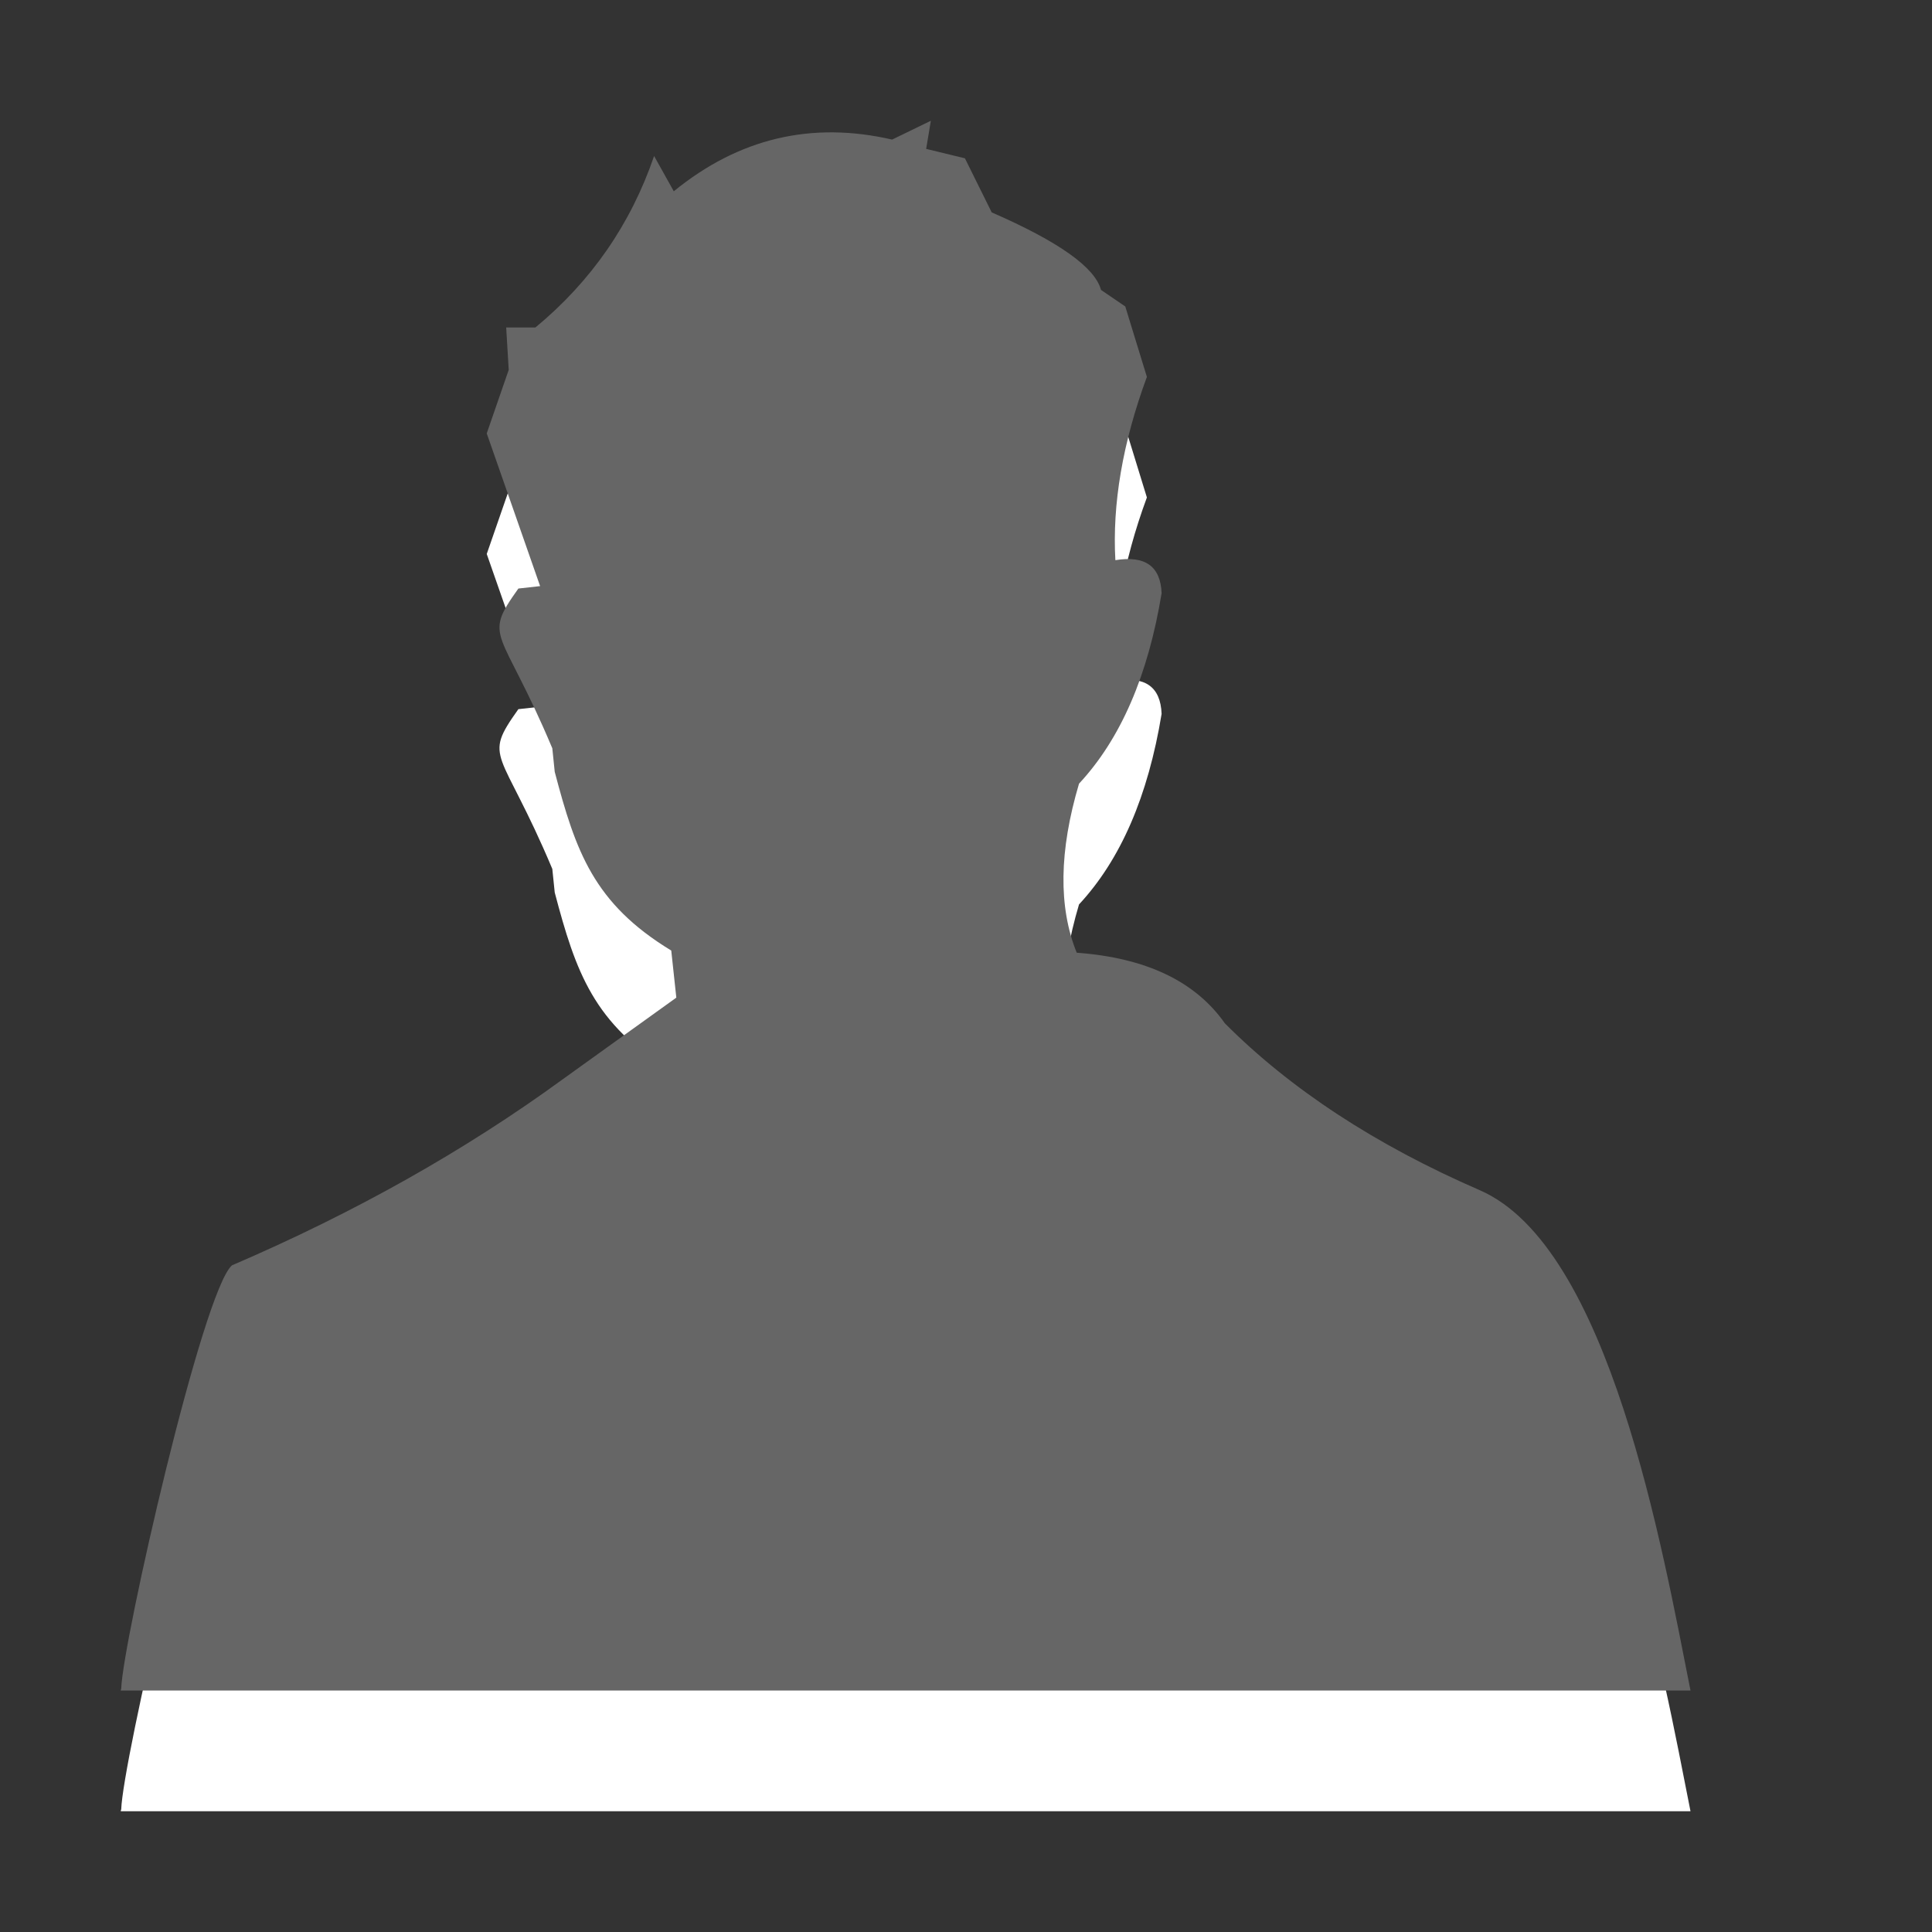 <?xml version="1.0" encoding="utf-8"?>
<!--<?xml-stylesheet type="text/css" href="svg.css"?>-->
<!DOCTYPE svg PUBLIC "-//W3C//DTD SVG 1.1//EN" "http://www.w3.org/Graphics/SVG/1.1/DTD/svg11.dtd">
<svg version="1.1" xmlns="http://www.w3.org/2000/svg" xmlns:xlink="http://www.w3.org/1999/xlink" x="0px" y="0px" width="16px" height="16px" viewBox="0 0 16 16" xml:space="preserve">
	
	<rect x="0" y="0" width="16" height="16" fill="#333333" stroke="none"/>
	
	<title>User</title>
	<desc>User Icon</desc>
	
	<!--
		@author		Harald Szekely 
		@copyright	2011 WoltLab GmbH 
		@license	GNU Lesser General Public License <http://opensource.org/licenses/lgpl-license.php> 
	--> 
	
	<defs>
		<style type="text/css">
			<![CDATA[
				.Upper1 {fill: #666;}
				.Lower1 {fill: #fff;}
			]]>
		</style>
	</defs>
	
	<g id="IconUser">
		<g id="Silhouette">
			<path class="Lower1" style="fill-rule: evenodd; clip-rule: evenodd;" d="M14,15
				c-0.233-1.172-0.67-3.678-1.747-4.145c-0.863-0.375-1.567-0.836-2.109-1.381
				C9.898,9.125,9.488,8.932,8.917,8.889c-0.153-0.377-0.146-0.844,0.019-1.399
				C9.281,7.119,9.508,6.593,9.62,5.912C9.611,5.688,9.484,5.598,9.237,5.639
				C9.211,5.175,9.296,4.668,9.498,4.12L9.319,3.538l-0.201-0.137
				C9.068,3.214,8.768,3,8.213,2.759L7.991,2.311l-0.321-0.078l0.039-0.233
				L7.388,2.155C6.721,2.002,6.118,2.145,5.58,2.583L5.417,2.291
				C5.224,2.855,4.896,3.329,4.434,3.712H4.192l0.021,0.351L4.031,4.588
				l0.442,1.265L4.293,5.873C3.991,6.297,4.148,6.183,4.574,7.196l0.02,0.195
				c0.174,0.659,0.323,1.09,0.965,1.479l0.042,0.391L4.655,9.941
				c-0.805,0.586-1.716,1.1-2.734,1.537c-0.244,0.213-0.906,3.123-0.917,3.506
				C1.002,14.988,1,14.996,1,15H14z"/>
			<path class="Upper1" style="fill-rule: evenodd; clip-rule: evenodd;" d="M14,14
				c-0.233-1.171-0.67-3.678-1.747-4.144c-0.863-0.375-1.567-0.837-2.109-1.381
				C9.898,8.125,9.488,7.932,8.917,7.89c-0.153-0.378-0.146-0.844,0.019-1.4
				C9.281,6.119,9.508,5.594,9.62,4.912C9.611,4.689,9.484,4.599,9.237,4.639
				C9.211,4.176,9.296,3.669,9.498,3.121L9.319,2.538l-0.201-0.137
				C9.068,2.214,8.768,2.001,8.213,1.759L7.991,1.311l-0.321-0.078L7.709,1
				L7.388,1.156C6.721,1.002,6.118,1.145,5.58,1.584L5.417,1.292
				C5.224,1.856,4.896,2.33,4.434,2.712H4.192l0.021,0.351L4.031,3.589
				l0.442,1.265L4.293,4.874C3.991,5.297,4.148,5.183,4.574,6.197l0.02,0.195
				c0.174,0.66,0.323,1.09,0.965,1.48l0.042,0.39L4.655,8.942
				c-0.805,0.586-1.716,1.1-2.734,1.537c-0.244,0.213-0.906,3.122-0.917,3.505
				C1.002,13.989,1,13.996,1,14H14z"/>
		</g>
	</g>
</svg>
